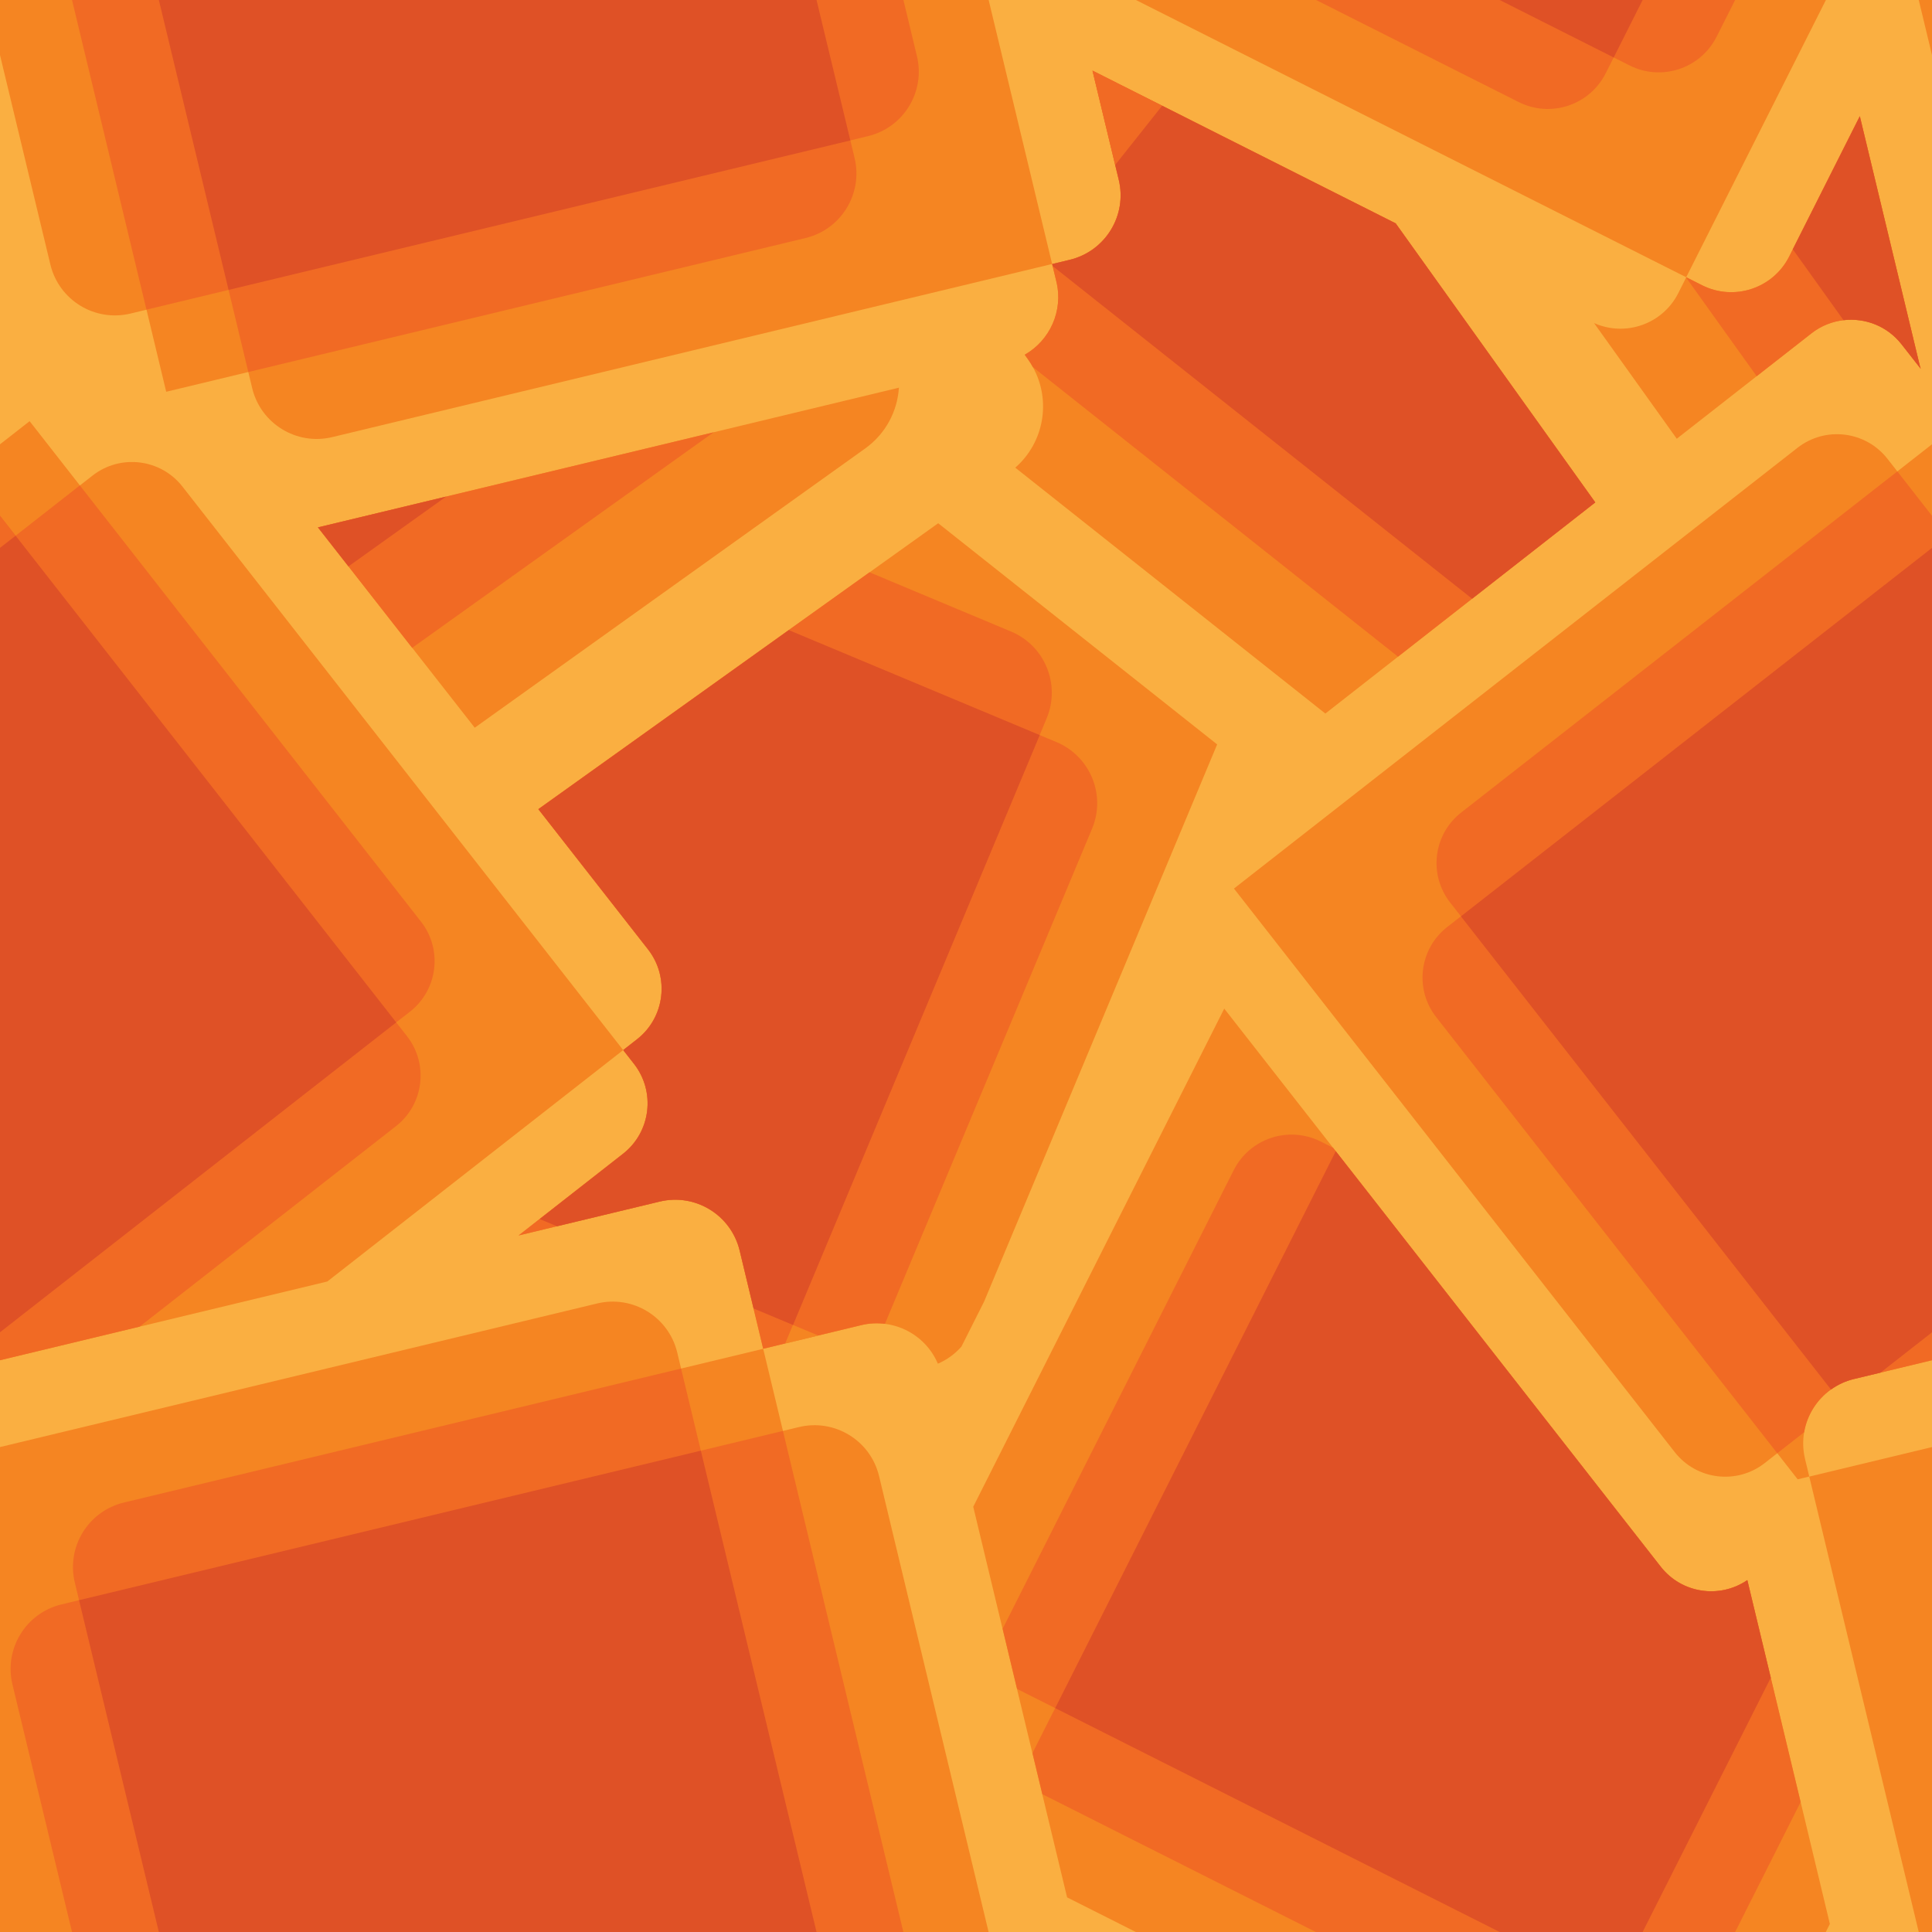 <?xml version="1.0" encoding="utf-8"?>
<!-- Generator: Adobe Illustrator 18.0.0, SVG Export Plug-In . SVG Version: 6.00 Build 0)  -->
<!DOCTYPE svg PUBLIC "-//W3C//DTD SVG 1.1//EN" "http://www.w3.org/Graphics/SVG/1.1/DTD/svg11.dtd">
<svg version="1.1" id="Layer_1" xmlns="http://www.w3.org/2000/svg" xmlns:xlink="http://www.w3.org/1999/xlink" x="0px" y="0px"
	 viewBox="0 0 360 360" enable-background="new 0 0 360 360" xml:space="preserve">
<rect fill="#FAAF41" width="360" height="360"/>
<polygon fill="#F58522" points="146.31,250.35 152.46,248.87 147.76,246.9 "/>
<path fill="#F58522" d="M174.82,97.5l-12.8,9.15l-15.05,10.76l-46.66,33.37l20.43,26.12c4.06,5.19,3.15,12.7-2.05,16.76l-2.57,2.01
	l2.01,2.57c4.06,5.19,3.15,12.7-2.05,16.76l-15.53,12.15l-3.92,3.07l7.15-1.72l19.13-4.6c6.64-1.6,13.31,2.49,14.91,9.13l2.59,10.79
	l1.8,7.51l4.1-0.99l6.15-1.48l8.05-1.94c1.48-0.36,2.96-0.41,4.39-0.24c4.31,0.53,8.12,3.32,9.86,7.42
	c1.66-0.71,3.17-1.79,4.39-3.18l4.22-8.38l43.43-103.83L174.82,97.5z"/>
<path fill="#F16A24" d="M196.85,138.27l-3.12-1.3l1.3-3.12c2.63-6.3-0.34-13.54-6.63-16.17l-26.38-11.04l-15.05,10.76l-46.66,33.37
	l20.43,26.12c4.06,5.19,3.15,12.7-2.05,16.76l-2.57,2.01l2.01,2.57c4.06,5.19,3.15,12.7-2.05,16.76l-15.53,12.15l-3.92,3.07
	l7.15-1.72l19.13-4.6c6.64-1.6,13.31,2.49,14.91,9.13l2.59,10.79l1.8,7.51l4.1-0.99l1.44-3.45l4.71,1.97l8.05-1.94
	c1.48-0.36,2.96-0.41,4.39-0.24l38.59-92.25C206.12,148.15,203.15,140.91,196.85,138.27z"/>
<path fill="#DF5126" d="M193.74,136.97l-46.76-19.56l-46.66,33.37l20.43,26.12c4.06,5.19,3.15,12.7-2.05,16.76l-2.57,2.01l2.01,2.57
	c4.06,5.19,3.15,12.7-2.05,16.76l-15.53,12.15l3.23,1.35l19.13-4.6c6.64-1.6,13.31,2.49,14.91,9.13l2.59,10.79l7.35,3.07
	L193.74,136.97z"/>
<path fill="#F58522" d="M260.06,41.62L216.55,19.7l-12.98-6.54l4.22,17.57l0.67,2.77c1.6,6.64-2.49,13.31-9.13,14.91l-3.28,0.79
	l0.09,0.38l0.7,2.9c1.32,5.47-1.24,10.97-5.9,13.62l0.61,0.85c0.34,0.47,0.64,0.96,0.91,1.45c3.46,6.21,2.1,14.06-3.28,18.74
	l57.78,45.82l13.55-10.6l13.8-10.8l22.95-17.95L260.06,41.62z"/>
<path fill="#F58522" d="M132.97,80.55L83.13,92.53l-23.88,5.74l5.69,7.27l11.87,15.17l11.65,14.89l72.75-52.03
	c3.84-2.75,6.01-6.96,6.29-11.33L132.97,80.55z"/>
<polygon fill="#F16A24" points="83.13,92.53 59.24,98.27 64.93,105.54 76.8,120.72 132.97,80.55 "/>
<polygon fill="#DF5126" points="64.93,105.54 83.13,92.53 59.24,98.27 "/>
<path fill="#F58522" d="M335.52,335.77l-5.57-23.16l-4.37-18.19c-5.16,3.53-12.23,2.49-16.13-2.49l-60.56-77.43l-0.5-0.64
	l-20.27-25.92l-46.77,92.82l5.46,22.73l2.69,11.21l2.87,11.95l1.84,7.66l4.63,19.24l12.81,6.45h33.57h34.21h26.64h17.23h16.91
	l0.76-1.5L335.52,335.77z"/>
<path fill="#F58522" d="M357.76,68.27l-11.21-46.62l-12.49,24.8l-0.67,1.34c-3,5.96-10.27,8.36-16.23,5.36l-2.95-1.49l-0.03,0.06
	l-1.45,2.89c-2.92,5.79-9.85,8.2-15.7,5.59l15.41,21.55l14.89-11.65l10.23-8c1.79-1.4,3.85-2.19,5.96-2.44
	c4-0.47,8.14,1.08,10.81,4.49l3.59,4.58C357.86,68.58,357.8,68.43,357.76,68.27z"/>
<path fill="#F16A24" d="M357.76,68.27l-11.21-46.62l-12.49,24.8l-0.67,1.34c-3,5.96-10.27,8.36-16.23,5.36l-2.95-1.49l-0.03,0.06
	l13.15,18.38l10.23-8c1.79-1.4,3.85-2.19,5.96-2.44c4-0.47,8.14,1.08,10.81,4.49l3.59,4.58C357.86,68.58,357.8,68.43,357.76,68.27z"
	/>
<path fill="#DF5126" d="M354.31,64.15l3.59,4.58c-0.04-0.16-0.1-0.3-0.14-0.46l-11.21-46.62l-12.49,24.8l9.45,13.21
	C347.51,59.19,351.65,60.75,354.31,64.15z"/>
<polygon fill="#F58522" points="337.13,275.14 357.53,360 360,360 360,269.64 "/>
<path fill="#F16A24" d="M282.97,19.01c5.96,3,13.23,0.61,16.23-5.36l1.49-2.95L279.44,0h-34.21L282.97,19.01z"/>
<polygon fill="#F58522" points="323.32,0 306.08,0 279.44,0 245.23,0 211.66,0 314.2,51.66 340.23,0 "/>
<path fill="#F16A24" d="M306.08,0h-26.64h-34.21l37.74,19.01c5.96,3,13.23,0.61,16.23-5.36l1.49-2.95l2.95,1.49
	c5.96,3,13.23,0.61,16.23-5.36L323.32,0H306.08z"/>
<polygon fill="#DF5126" points="300.69,10.71 306.08,0 279.44,0 "/>
<path fill="#F58522" d="M184.22,0h-15.88h-16.18H29.6H13.42H0v10.26L9.39,49.3c1.6,6.64,8.27,10.72,14.91,9.13l3-0.72L30.97,73
	l15.3-3.68l0.72,3c1.6,6.64,8.27,10.72,14.91,9.13l134.15-32.26L184.22,0z"/>
<path fill="#F16A24" d="M170.86,10.47L168.34,0h-16.18H29.6H13.42l13.87,57.7l15.3-3.68l3.68,15.3l103.84-24.97
	c6.64-1.6,10.72-8.27,9.13-14.91l-0.79-3.28l3.28-0.79C168.37,23.78,172.45,17.11,170.86,10.47z"/>
<polygon fill="#DF5126" points="42.59,54.02 158.45,26.17 152.15,0 29.6,0 "/>
<polygon fill="#F58522" points="360,0 357.53,0 360,10.26 "/>
<polygon fill="#F16A24" points="203.57,13.16 207.8,30.73 216.55,19.7 "/>
<path fill="#F16A24" d="M260.06,41.62L216.55,19.7l-12.98-6.54l4.22,17.57l0.67,2.77c1.6,6.64-2.49,13.31-9.13,14.91l-3.28,0.79
	l0.09,0.38l0.7,2.9c1.32,5.47-1.24,10.97-5.9,13.62l0.61,0.85c0.34,0.47,0.64,0.96,0.91,1.45l68.04,53.96l13.8-10.8l22.95-17.95
	L260.06,41.62z"/>
<path fill="#DF5126" d="M207.8,30.73l0.67,2.77c1.6,6.64-2.49,13.31-9.13,14.91l-3.28,0.79l0.09,0.38l78.16,61.99l22.95-17.95
	l-37.19-52L216.55,19.7"/>
<path fill="#F58522" d="M39.96,98.29L39.96,98.29l-3.92-5.01l-2.04-2.61c-4.06-5.19-11.57-6.11-16.76-2.05l-2.35,1.84L5.52,78.48
	L0,82.79V96.1v5.99v146.16v5.21l26.02-6.26l34.97-8.41l55.13-43.12L39.96,98.29z"/>
<path fill="#F16A24" d="M73.83,190.51l2.57-2.01c5.19-4.06,6.11-11.57,2.05-16.76L14.88,90.45L2.91,99.82L0,96.1v5.99v146.16v5.21
	l26.02-6.26l47.77-37.36c5.19-4.06,6.11-11.57,2.05-16.76L73.83,190.51z"/>
<polyline fill="#F16A24" points="0,102.09 2.91,99.82 0,96.1 "/>
<polygon fill="#DF5126" points="73.83,190.51 2.91,99.82 0,102.09 0,248.25 "/>
<path fill="#F58522" d="M163.8,275.04c-1.6-6.64-8.27-10.72-14.91-9.13l-3,0.72l-3.68-15.3l-15.3,3.68l-0.72-3
	c-1.6-6.64-8.27-10.72-14.91-9.13L0,269.64V360h13.42H29.6h122.55h16.18h15.88L163.8,275.04z"/>
<path fill="#F16A24" d="M145.89,266.63l-15.3,3.68l-3.68-15.3L23.07,279.98c-6.64,1.6-10.72,8.27-9.13,14.91l0.79,3.28l-3.28,0.79
	c-6.64,1.6-10.72,8.27-9.13,14.91L13.42,360H29.6h122.55h16.18L145.89,266.63z"/>
<polygon fill="#DF5126" points="130.59,270.31 14.73,298.17 29.6,360 152.15,360 "/>
<path fill="#F58522" d="M353.54,87.84l-1.84-2.35c-4.06-5.19-11.57-6.11-16.76-2.05l-105.01,82.13l82.13,105.01
	c4.06,5.19,11.57,6.11,16.76,2.05l2.35-1.84l3.8,4.86l2.16-0.52l-0.79-3.28c-0.4-1.68-0.44-3.37-0.17-4.97
	c0.55-3.2,2.35-6.08,5-7.97c1.26-0.9,2.7-1.58,4.29-1.96l4.92-1.18l9.61-2.31v-5.21V102.09V96.1V82.79L353.54,87.84z"/>
<path fill="#F16A24" d="M353.54,87.84l-81.28,63.57c-5.19,4.06-6.11,11.57-2.05,16.76l2.01,2.57l-2.57,2.01
	c-5.19,4.06-6.11,11.57-2.05,16.76l63.57,81.28l5-3.91c0.55-3.2,2.35-6.08,5-7.97c1.26-0.9,2.7-1.58,4.29-1.96l4.92-1.18l9.61-2.31
	v-5.21V102.09V96.1L353.54,87.84z"/>
<path fill="#DF5126" d="M272.22,170.75l68.96,88.17c1.26-0.9,2.7-1.58,4.29-1.96l4.92-1.18l9.61-7.52V102.09L272.22,170.75z"/>
<path fill="#F16A24" d="M329.96,312.62l-4.37-18.19c-5.16,3.53-12.23,2.49-16.13-2.49l-60.56-77.43l-0.5-0.64l-2.3-1.16
	c-5.96-3-13.23-0.61-16.23,5.36l-43.04,85.43l2.69,11.21l7.09,3.57l-4.22,8.38l1.84,7.66l51,25.7h34.21h26.64h17.23l12.21-24.23
	L329.96,312.62z"/>
<path fill="#DF5126" d="M329.96,312.62l-4.37-18.19c-5.16,3.53-12.23,2.49-16.13-2.49l-60.56-77.43l-52.28,103.77L279.44,360h26.64
	L329.96,312.62z"/>
</svg>
